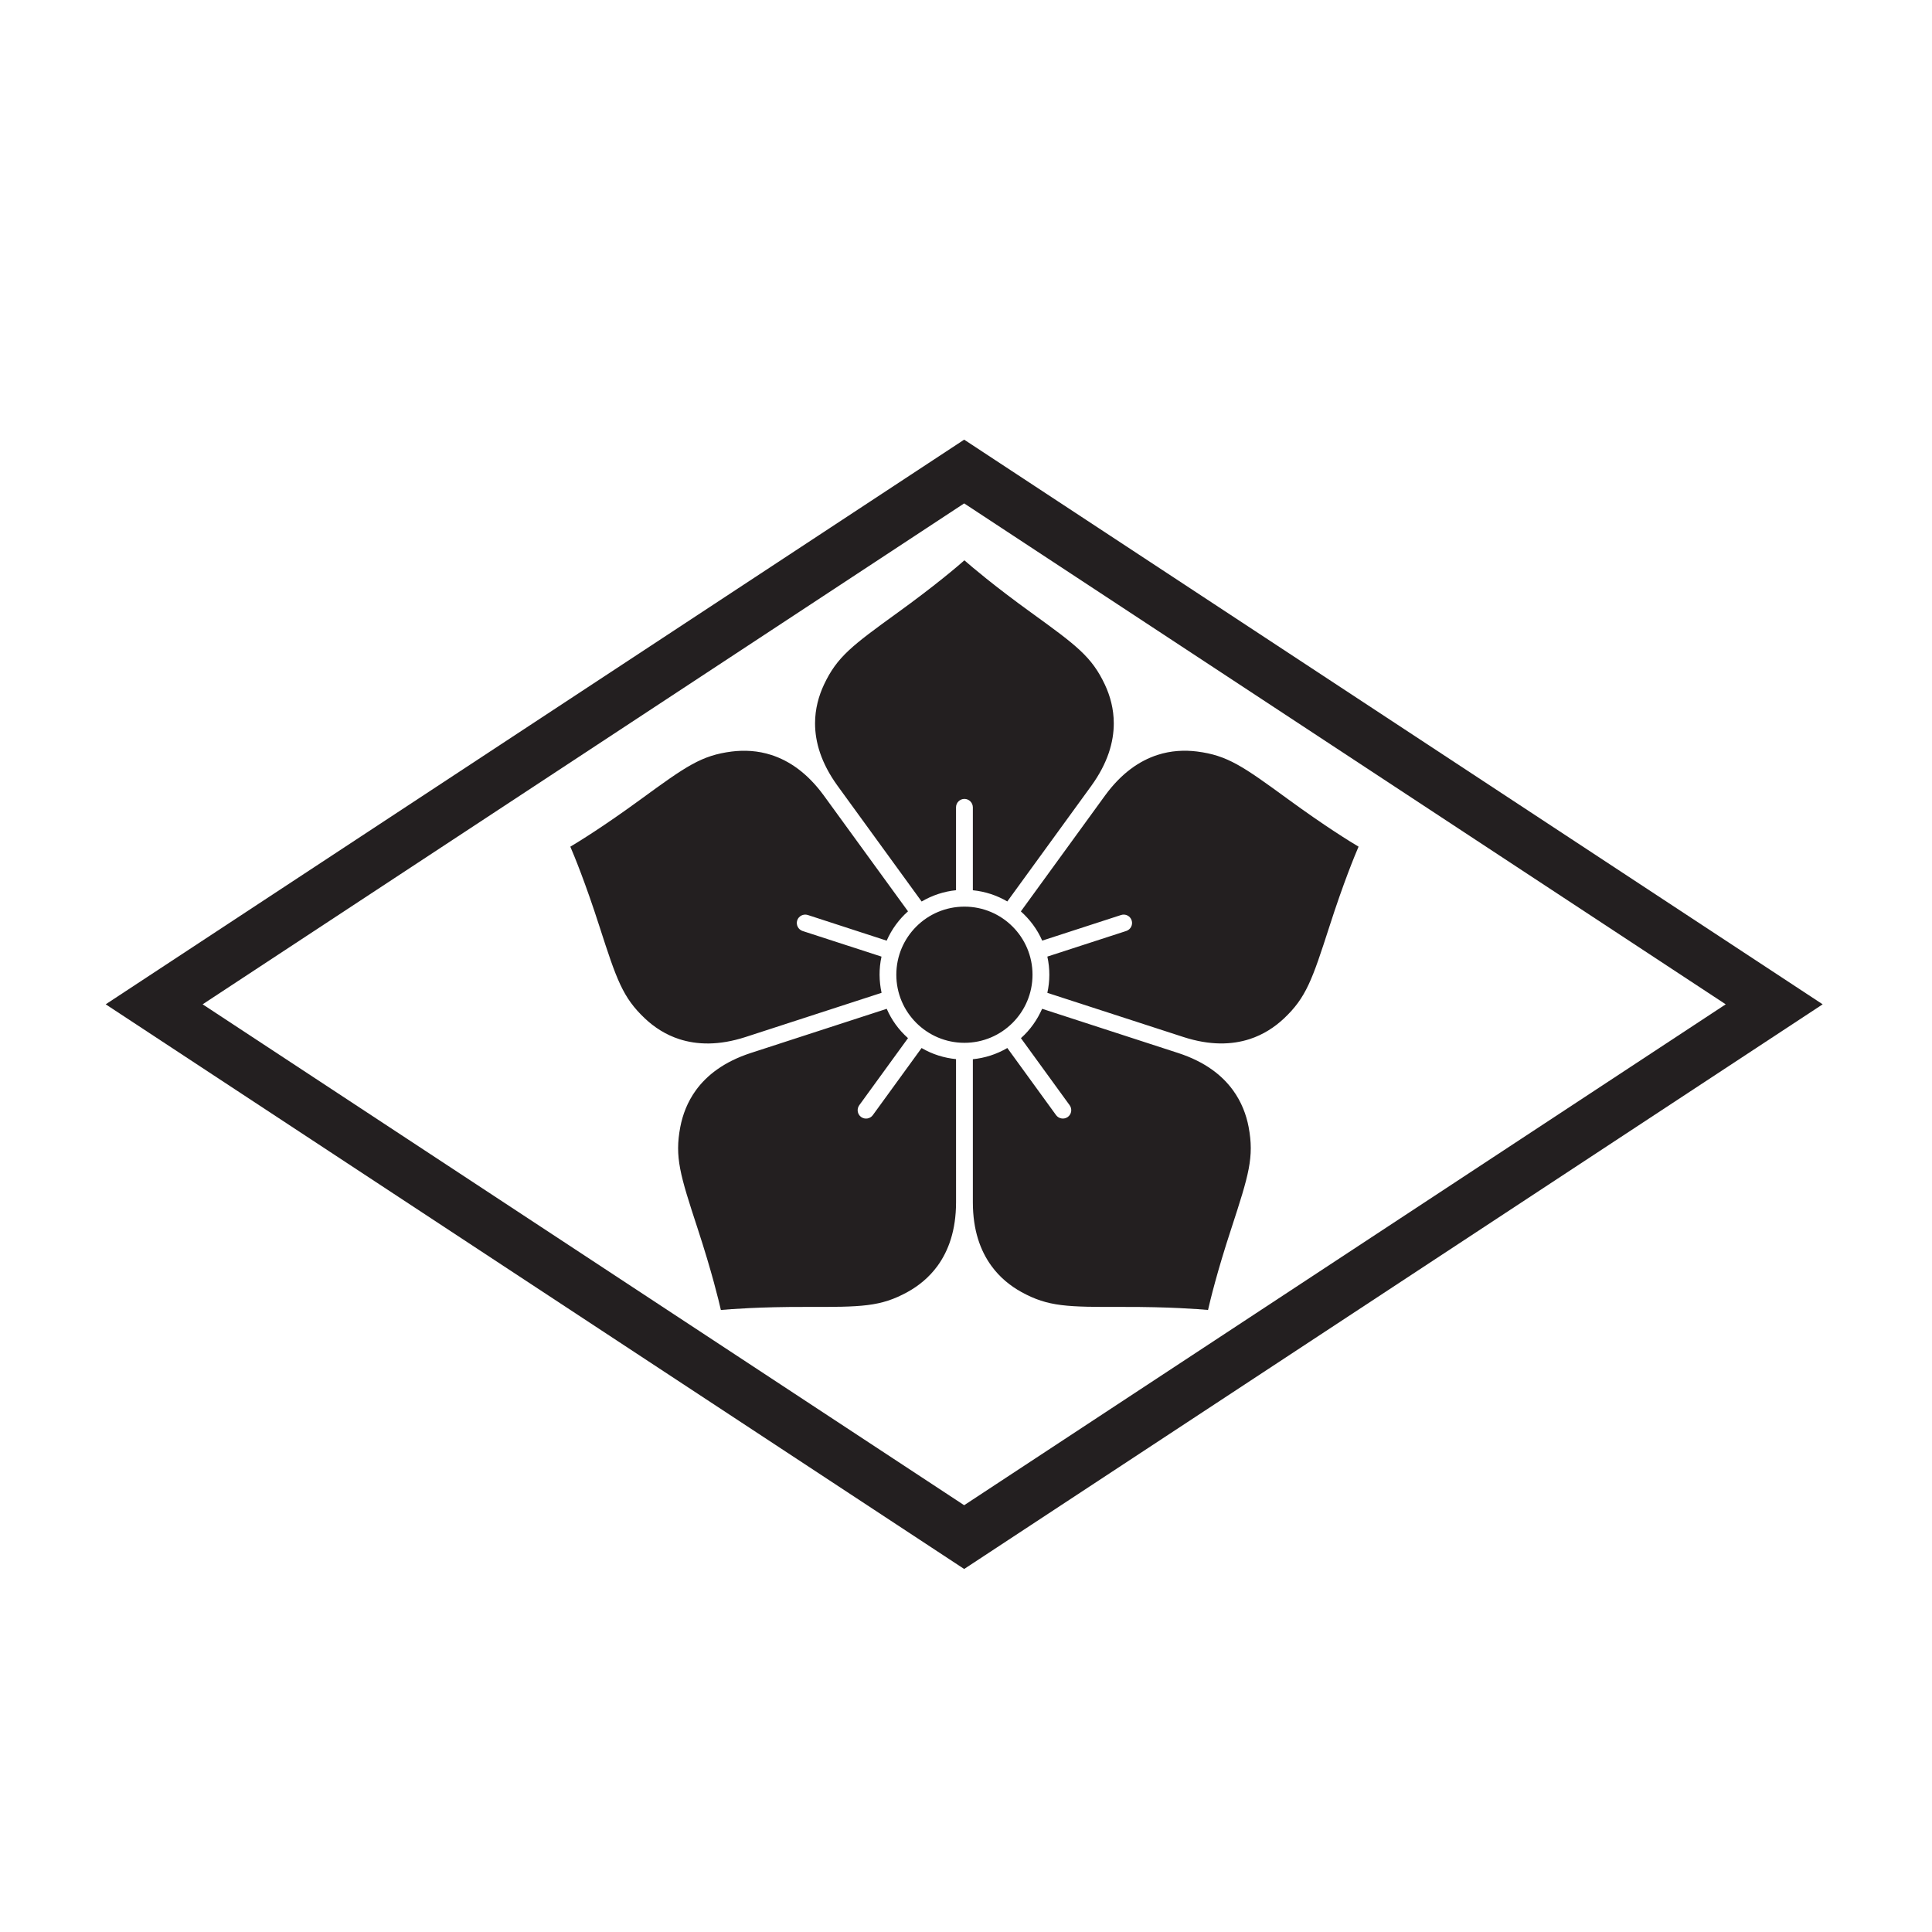 <?xml version="1.0" encoding="UTF-8" standalone="no"?>
<!-- Created with Inkscape (http://www.inkscape.org/) -->

<svg
   version="1.1"
   id="svg30520"
   width="793.701"
   height="793.701"
   viewBox="0 0 793.701 793.701"
   sodipodi:docname="Itohishini Kikyou.svg"
   inkscape:version="1.2 (dc2aeda, 2022-05-15)"
   xmlns:inkscape="http://www.inkscape.org/namespaces/inkscape"
   xmlns:sodipodi="http://sodipodi.sourceforge.net/DTD/sodipodi-0.dtd"
   xmlns="http://www.w3.org/2000/svg"
   xmlns:svg="http://www.w3.org/2000/svg">
  <defs
     id="defs30524">
    <clipPath
       clipPathUnits="userSpaceOnUse"
       id="clipPath30689">
      <path
         d="m -62.435,420.443 h 595.276 v -841.89 h -595.276 z"
         id="path30691"
         style="stroke-width:1" />
    </clipPath>
    <clipPath
       clipPathUnits="userSpaceOnUse"
       id="clipPath30695">
      <path
         d="m -379.906,446.923 h 595.276 v -841.89 h -595.276 z"
         id="path30697"
         style="stroke-width:1" />
    </clipPath>
  </defs>
  <sodipodi:namedview
     id="namedview30522"
     pagecolor="#ffffff"
     bordercolor="#000000"
     borderopacity="0.25"
     inkscape:showpageshadow="2"
     inkscape:pageopacity="0.0"
     inkscape:pagecheckerboard="0"
     inkscape:deskcolor="#d1d1d1"
     showgrid="false"
     inkscape:zoom="0.21024124"
     inkscape:cx="-470.88764"
     inkscape:cy="561.26002"
     inkscape:window-width="1419"
     inkscape:window-height="456"
     inkscape:window-x="0"
     inkscape:window-y="25"
     inkscape:window-maximized="0"
     inkscape:current-layer="svg30520">
    <inkscape:page
       x="0"
       y="0"
       id="page30526"
       width="793.701"
       height="793.701" />
  </sodipodi:namedview>
  <path
     d="m 0,0 c -3.375,4.641 -8.65,8.785 -16.869,11.47 l -41.963,13.634 c -1.484,-3.37 -3.648,-6.483 -6.527,-9.048 L -50.342,-4.62 c 0.834,-1.151 0.586,-2.772 -0.578,-3.615 -1.162,-0.832 -2.766,-0.574 -3.615,0.577 L -69.553,13.021 C -72.902,11.066 -76.52,9.932 -80.176,9.567 v -44.088 c 0.008,-8.641 2.326,-14.945 5.701,-19.587 2.614,-3.61 5.885,-6.207 9.276,-8.085 8.291,-4.542 14.023,-4.627 31.326,-4.582 14.215,0.044 23.363,-0.686 26.178,-0.937 0.625,2.754 2.757,11.672 7.199,25.18 5.363,16.447 7.062,21.913 5.307,31.218 C 4.09,-7.521 2.615,-3.598 0,0 M 16.967,89.697 C 2.99,99.896 -1.691,103.196 -11.08,104.399 c -3.84,0.479 -8.018,0.301 -12.242,-1.072 -5.461,-1.784 -11.033,-5.524 -16.131,-12.514 l -25.93,-35.688 c 2.742,-2.451 5.035,-5.472 6.582,-9.01 l 24.311,7.896 c 1.353,0.445 2.812,-0.297 3.254,-1.662 0.441,-1.355 -0.305,-2.81 -1.668,-3.261 l -24.317,-7.894 c 0.842,-3.786 0.793,-7.576 0,-11.172 l 41.955,-13.618 c 8.211,-2.654 14.914,-2.403 20.381,-0.641 4.242,1.377 7.731,3.692 10.551,6.33 6.889,6.486 8.732,11.914 14.047,28.376 4.346,13.54 7.865,22.007 8.98,24.606 -2.429,1.443 -10.254,6.234 -21.726,14.622 M -61.791,35.604 c 0,11.596 -9.397,20.987 -20.982,20.987 -11.584,0 -20.991,-9.391 -20.991,-20.987 0,-11.589 9.407,-20.982 20.991,-20.982 11.585,0 20.982,9.393 20.982,20.982 M -95.979,13.017 -111.002,-7.664 c -0.834,-1.152 -2.463,-1.415 -3.617,-0.571 -1.154,0.843 -1.402,2.457 -0.569,3.615 l 15.026,20.683 c -2.902,2.57 -5.092,5.661 -6.559,9.037 l -41.941,-13.63 c -8.217,-2.685 -13.492,-6.833 -16.877,-11.476 -2.606,-3.598 -4.072,-7.518 -4.803,-11.316 -1.763,-9.297 -0.07,-14.763 5.317,-31.21 4.433,-13.521 6.566,-22.434 7.191,-25.188 2.822,0.254 11.955,0.985 26.17,0.945 17.31,-0.045 23.035,0.04 31.332,4.582 3.385,1.87 6.656,4.475 9.277,8.073 3.367,4.646 5.692,10.948 5.7,19.599 l -0.008,44.115 c -3.655,0.362 -7.28,1.469 -10.616,3.423 m 0.018,45.151 c 3.174,1.858 6.758,3.099 10.598,3.483 v 25.55 c 0,1.43 1.164,2.588 2.59,2.588 1.427,0 2.582,-1.158 2.597,-2.588 V 61.64 c 3.842,-0.385 7.442,-1.592 10.615,-3.454 l 25.922,35.674 c 5.051,7.001 6.887,13.457 6.895,19.202 0,4.45 -1.113,8.484 -2.758,11.986 -4.041,8.551 -8.627,11.976 -22.65,22.123 -11.537,8.326 -18.496,14.277 -20.629,16.147 -2.125,-1.87 -9.084,-7.821 -20.614,-16.147 -14.021,-10.147 -18.607,-13.572 -22.648,-22.123 -1.645,-3.502 -2.768,-7.536 -2.768,-11.986 0.008,-5.739 1.846,-12.193 6.913,-19.202 z m -54.305,-41.772 41.957,13.634 c -0.777,3.594 -0.849,7.382 -0.023,11.158 l -24.311,7.892 c -1.355,0.447 -2.099,1.91 -1.668,3.269 0.45,1.359 1.909,2.094 3.272,1.662 l 24.301,-7.907 c 1.564,3.549 3.826,6.596 6.576,9.043 l -25.93,35.666 c -5.084,6.976 -10.656,10.714 -16.123,12.5 -4.234,1.378 -8.41,1.553 -12.252,1.08 -9.379,-1.201 -14.054,-4.501 -28.037,-14.705 -11.481,-8.391 -19.298,-13.178 -21.727,-14.622 1.122,-2.595 4.634,-11.067 8.98,-24.597 5.315,-16.47 7.167,-21.894 14.046,-28.376 2.822,-2.65 6.31,-4.963 10.535,-6.336 5.477,-1.764 12.18,-2.023 20.404,0.639"
     style="fill:#231f20;fill-opacity:1;fill-rule:nonzero;stroke:none"
     id="path30540"
     transform="matrix(1.333,0,0,-1.333,506.542,447.898)"
     clip-path="url(#clipPath30695)" />
  <path
     d="M 0,0 234.698,-154.374 469.397,0 234.698,154.376 Z M -29.874,0 234.698,174.021 499.278,0 239.211,-171.059 l -4.513,-2.966 z"
     style="fill:#231f20;fill-opacity:1;fill-rule:nonzero;stroke:none"
     id="path30544"
     transform="matrix(1.333,0,0,-1.333,83.247,412.59)"
     clip-path="url(#clipPath30689)" />
</svg>
